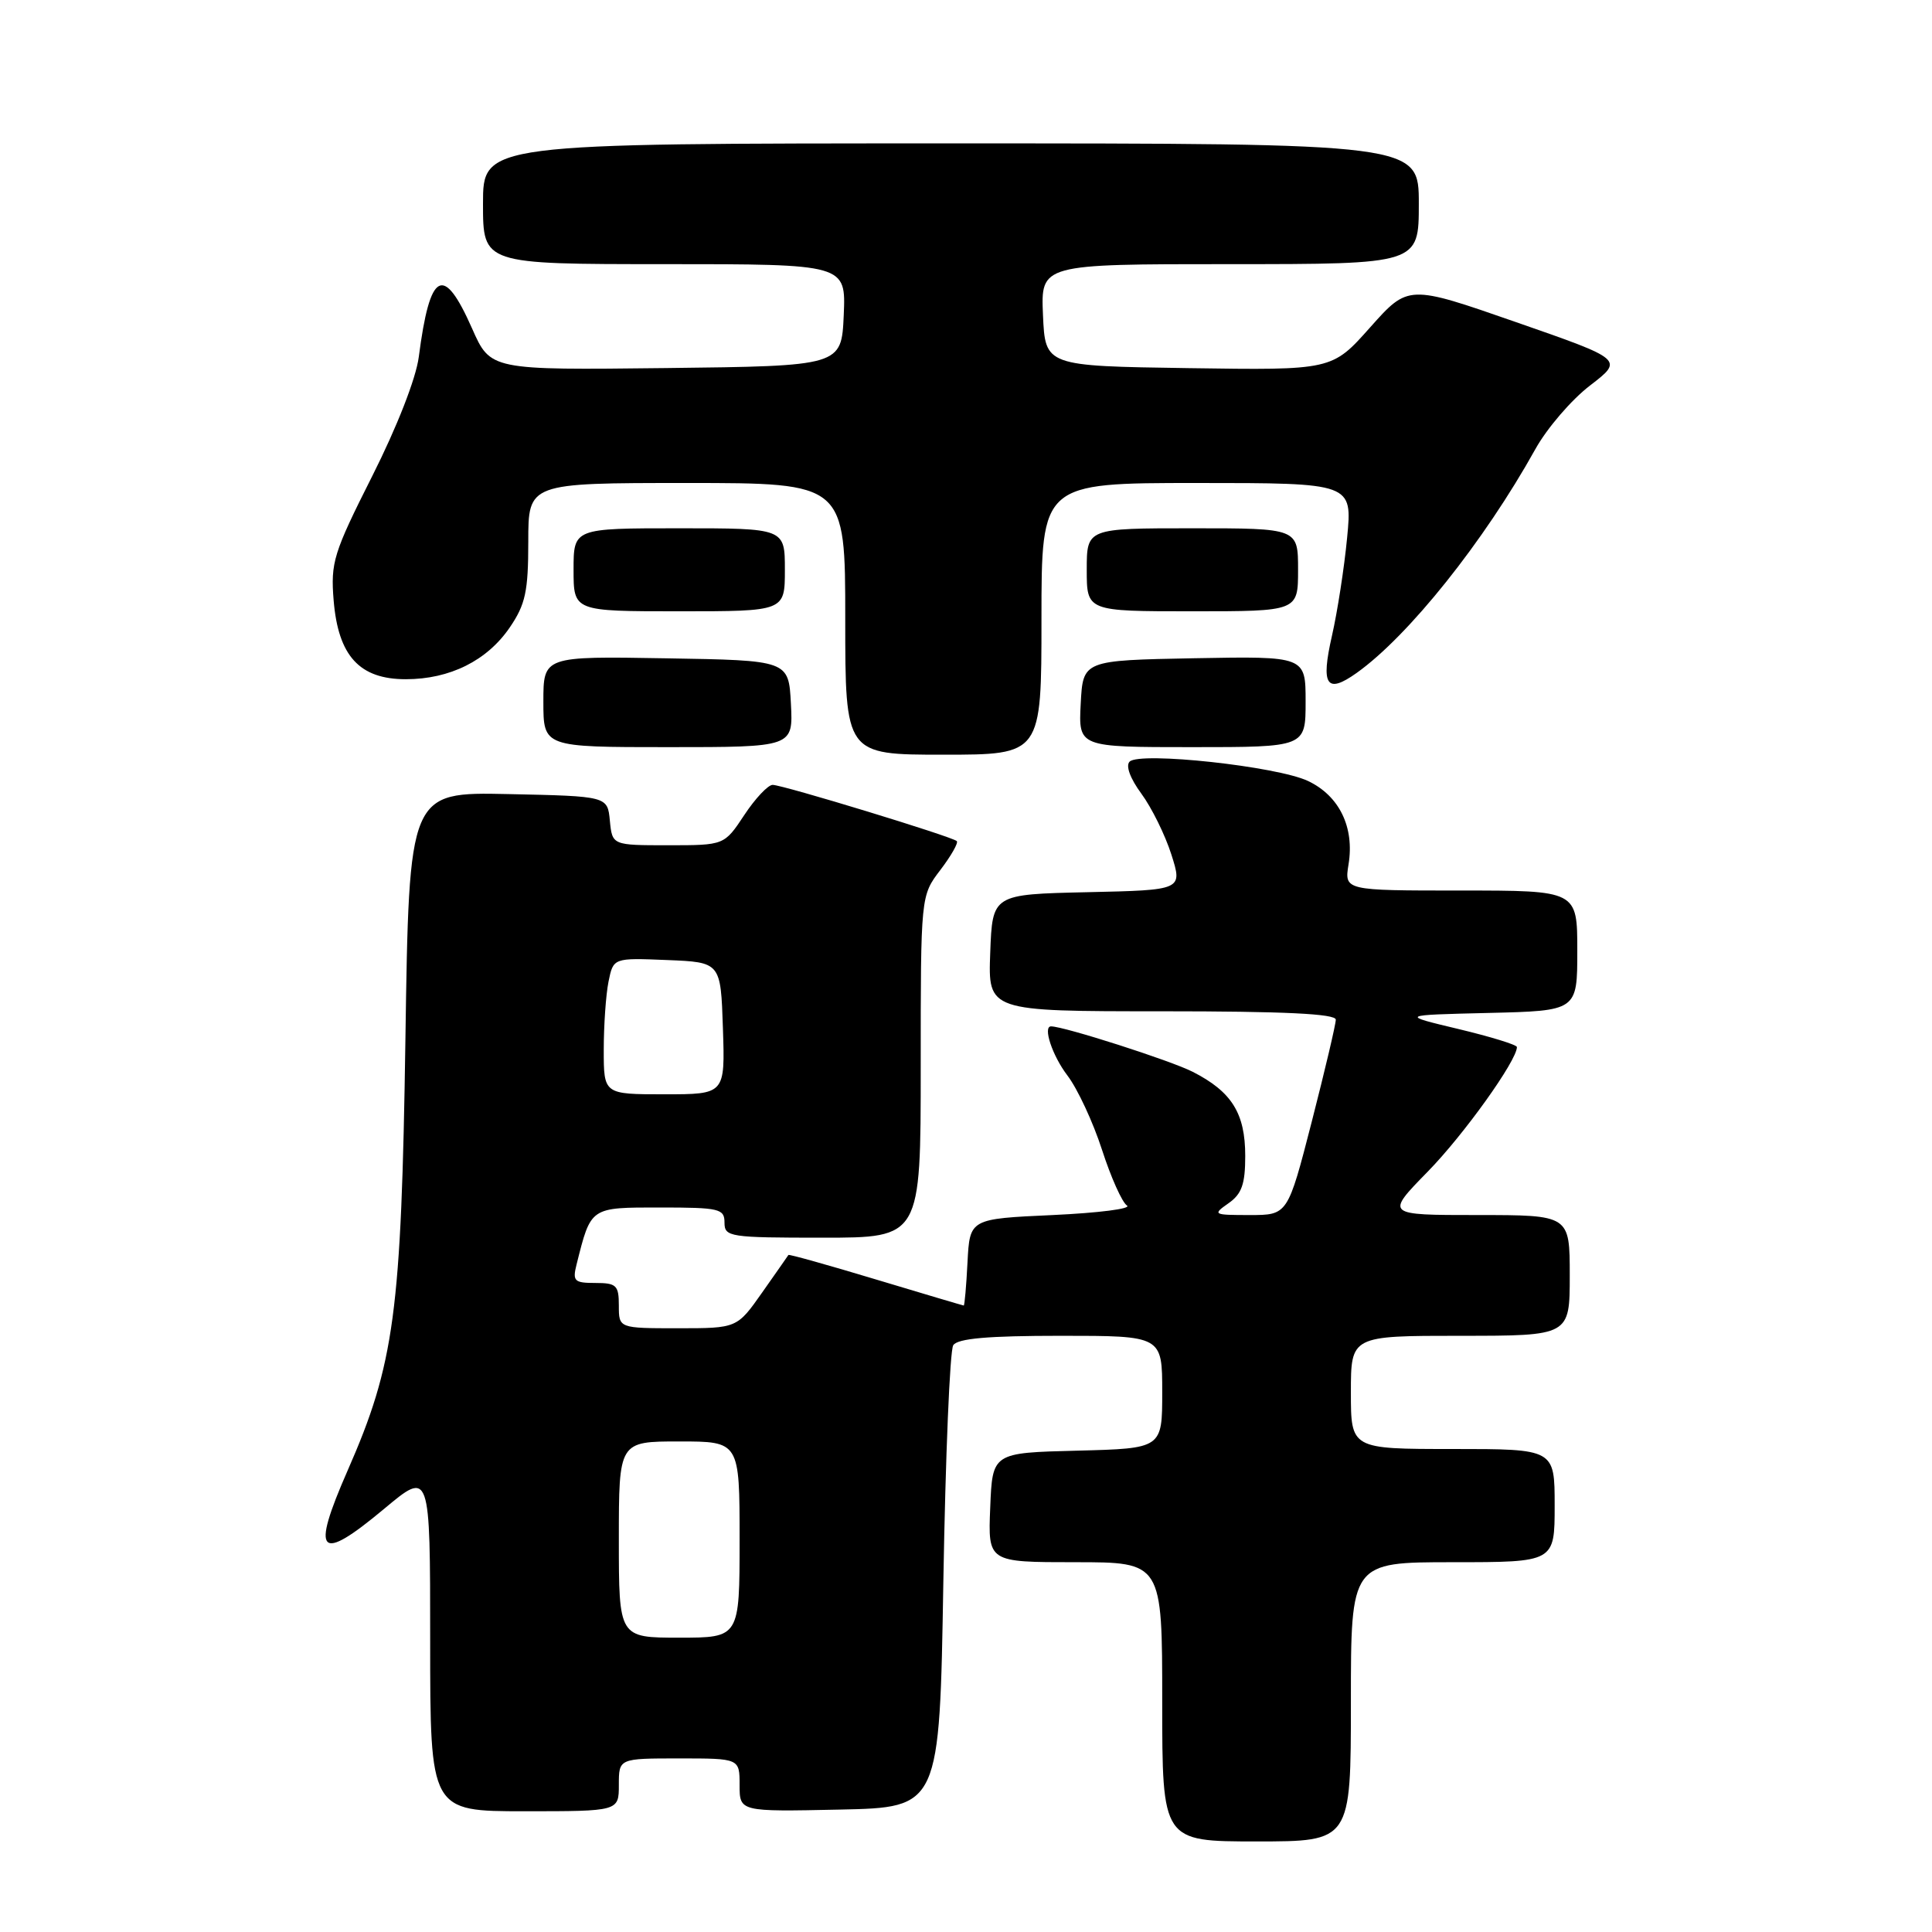 <?xml version="1.0" encoding="UTF-8" standalone="no"?>
<!DOCTYPE svg PUBLIC "-//W3C//DTD SVG 1.1//EN" "http://www.w3.org/Graphics/SVG/1.1/DTD/svg11.dtd" >
<svg xmlns="http://www.w3.org/2000/svg" xmlns:xlink="http://www.w3.org/1999/xlink" version="1.1" viewBox="0 0 256 256">
 <g >
 <path fill="currentColor"
d=" M 179.00 225.50 C 179.00 207.00 179.00 207.00 192.50 207.00 C 206.00 207.00 206.00 207.00 206.00 199.50 C 206.00 192.00 206.00 192.00 192.50 192.00 C 179.00 192.00 179.00 192.00 179.00 184.50 C 179.00 177.00 179.00 177.00 193.50 177.00 C 208.00 177.00 208.00 177.00 208.00 169.00 C 208.00 161.00 208.00 161.00 195.78 161.00 C 183.56 161.00 183.56 161.00 189.18 155.25 C 193.96 150.37 201.00 140.53 201.00 138.74 C 201.00 138.44 197.51 137.37 193.25 136.35 C 185.50 134.50 185.50 134.50 197.25 134.22 C 209.00 133.94 209.00 133.94 209.00 125.97 C 209.00 118.00 209.00 118.00 193.56 118.00 C 178.13 118.00 178.13 118.00 178.69 114.52 C 179.49 109.61 177.46 105.45 173.33 103.49 C 169.24 101.54 151.03 99.57 149.68 100.92 C 149.13 101.47 149.76 103.16 151.24 105.17 C 152.59 107.00 154.38 110.62 155.21 113.22 C 156.71 117.94 156.71 117.94 144.10 118.22 C 131.50 118.50 131.50 118.50 131.21 126.25 C 130.92 134.00 130.92 134.00 153.96 134.00 C 170.15 134.00 177.00 134.33 177.00 135.11 C 177.00 135.72 175.57 141.79 173.82 148.61 C 170.63 161.00 170.63 161.00 165.59 161.00 C 160.75 161.00 160.64 160.94 162.78 159.44 C 164.54 158.21 165.00 156.91 165.00 153.17 C 165.00 147.52 163.22 144.66 158.04 142.02 C 155.12 140.53 140.99 136.00 139.27 136.00 C 138.15 136.00 139.44 139.89 141.44 142.51 C 142.78 144.27 144.84 148.70 146.02 152.35 C 147.20 156.00 148.69 159.33 149.33 159.74 C 149.98 160.16 145.55 160.72 139.50 161.00 C 128.50 161.50 128.50 161.50 128.20 167.25 C 128.04 170.41 127.81 173.00 127.70 172.99 C 127.59 172.98 122.35 171.43 116.05 169.53 C 109.75 167.63 104.54 166.17 104.47 166.29 C 104.40 166.40 102.84 168.64 101.00 171.25 C 97.66 176.00 97.66 176.00 89.83 176.00 C 82.00 176.00 82.00 176.00 82.00 173.00 C 82.00 170.31 81.68 170.00 78.89 170.00 C 76.09 170.00 75.84 169.76 76.40 167.54 C 78.32 159.89 78.16 160.00 87.48 160.00 C 95.33 160.00 96.00 160.16 96.00 162.00 C 96.00 163.90 96.67 164.00 109.00 164.00 C 122.00 164.00 122.00 164.00 122.00 141.34 C 122.00 118.69 122.00 118.69 124.60 115.28 C 126.03 113.40 127.01 111.68 126.78 111.45 C 126.19 110.86 103.74 104.01 102.38 104.00 C 101.77 104.00 100.07 105.80 98.62 108.00 C 95.97 112.00 95.97 112.00 88.55 112.00 C 81.13 112.00 81.13 112.00 80.81 108.75 C 80.50 105.50 80.50 105.50 67.35 105.22 C 54.20 104.94 54.20 104.94 53.72 137.72 C 53.18 173.96 52.28 180.69 46.05 194.88 C 41.16 206.03 42.24 207.16 50.91 199.92 C 57.00 194.83 57.00 194.83 57.00 217.41 C 57.00 240.00 57.00 240.00 69.50 240.00 C 82.00 240.00 82.00 240.00 82.00 236.50 C 82.00 233.00 82.00 233.00 90.00 233.00 C 98.00 233.00 98.00 233.00 98.00 236.53 C 98.00 240.06 98.00 240.06 111.25 239.78 C 124.50 239.50 124.50 239.50 125.00 209.50 C 125.28 193.00 125.86 178.94 126.31 178.25 C 126.89 177.35 130.90 177.00 140.56 177.00 C 154.00 177.00 154.00 177.00 154.00 184.47 C 154.00 191.93 154.00 191.93 142.75 192.22 C 131.50 192.50 131.50 192.50 131.21 199.75 C 130.91 207.00 130.91 207.00 142.46 207.00 C 154.00 207.00 154.00 207.00 154.00 225.50 C 154.00 244.00 154.00 244.00 166.50 244.00 C 179.00 244.00 179.00 244.00 179.00 225.50 Z  M 138.00 82.00 C 138.00 64.00 138.00 64.00 158.60 64.00 C 179.20 64.00 179.20 64.00 178.50 71.25 C 178.12 75.24 177.21 81.09 176.49 84.25 C 174.99 90.83 175.77 92.01 179.76 89.17 C 186.64 84.27 196.64 71.75 203.45 59.50 C 204.98 56.75 208.23 52.96 210.69 51.08 C 215.15 47.65 215.15 47.65 200.87 42.68 C 186.60 37.71 186.60 37.71 181.55 43.38 C 176.50 49.06 176.50 49.06 157.50 48.78 C 138.50 48.50 138.50 48.50 138.20 41.75 C 137.91 35.00 137.91 35.00 162.95 35.00 C 188.00 35.00 188.00 35.00 188.00 27.00 C 188.00 19.00 188.00 19.00 126.00 19.00 C 64.00 19.00 64.00 19.00 64.00 27.00 C 64.00 35.00 64.00 35.00 88.05 35.00 C 112.09 35.00 112.09 35.00 111.80 41.75 C 111.50 48.50 111.50 48.50 88.25 48.77 C 64.99 49.04 64.99 49.04 62.55 43.52 C 58.75 34.93 56.97 35.89 55.49 47.30 C 55.12 50.15 52.60 56.59 49.31 63.11 C 44.18 73.29 43.80 74.52 44.21 79.56 C 44.82 86.93 47.64 90.00 53.77 90.00 C 59.62 90.00 64.56 87.53 67.56 83.12 C 69.63 80.08 70.00 78.35 70.00 71.77 C 70.00 64.00 70.00 64.00 91.00 64.00 C 112.00 64.00 112.00 64.00 112.00 82.00 C 112.00 100.00 112.00 100.00 125.00 100.00 C 138.00 100.00 138.00 100.00 138.00 82.00 Z  M 104.80 93.25 C 104.50 87.50 104.50 87.50 88.25 87.23 C 72.00 86.95 72.00 86.95 72.00 92.98 C 72.00 99.00 72.00 99.00 88.55 99.00 C 105.10 99.00 105.10 99.00 104.80 93.25 Z  M 173.00 92.97 C 173.00 86.95 173.00 86.95 158.25 87.22 C 143.50 87.50 143.50 87.50 143.20 93.25 C 142.90 99.00 142.90 99.00 157.95 99.00 C 173.00 99.00 173.00 99.00 173.00 92.97 Z  M 104.00 75.50 C 104.00 70.00 104.00 70.00 90.00 70.00 C 76.00 70.00 76.00 70.00 76.00 75.50 C 76.00 81.00 76.00 81.00 90.00 81.00 C 104.00 81.00 104.00 81.00 104.00 75.50 Z  M 172.00 75.50 C 172.00 70.00 172.00 70.00 158.00 70.00 C 144.00 70.00 144.00 70.00 144.00 75.50 C 144.00 81.00 144.00 81.00 158.00 81.00 C 172.00 81.00 172.00 81.00 172.00 75.50 Z  M 82.00 204.00 C 82.00 191.00 82.00 191.00 90.00 191.00 C 98.00 191.00 98.00 191.00 98.00 204.00 C 98.00 217.00 98.00 217.00 90.00 217.00 C 82.00 217.00 82.00 217.00 82.00 204.00 Z  M 80.00 139.12 C 80.00 135.89 80.28 131.83 80.63 130.08 C 81.27 126.92 81.27 126.92 88.38 127.21 C 95.50 127.50 95.50 127.50 95.79 136.25 C 96.08 145.00 96.08 145.00 88.04 145.00 C 80.00 145.00 80.00 145.00 80.00 139.12 Z "/>
</g>
</svg>